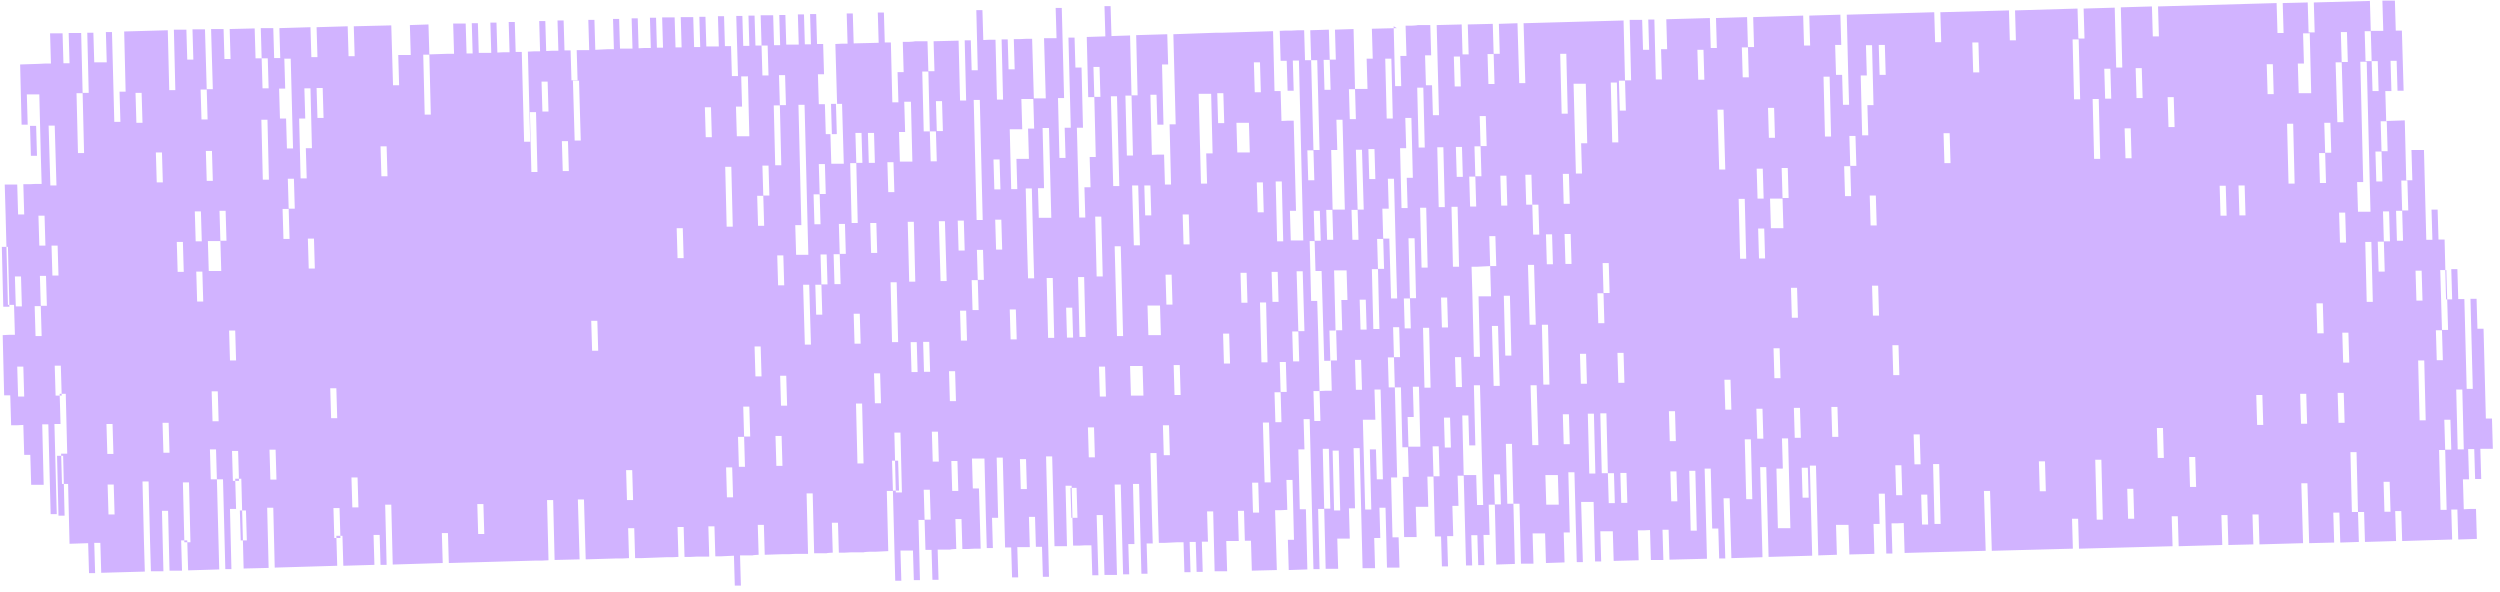 <svg width="321" height="76" viewBox="0 0 321 76" fill="none" xmlns="http://www.w3.org/2000/svg">
<path d="M179.357 3.611L176.148 3.689L176.26 7.533H175.476L175.588 11.416H173.984C173.984 11.456 174.096 15.3 174.096 15.3H173.312L173.2 11.456H173.984L173.797 3.728L171.409 3.807L171.521 7.651H170.737L170.849 11.534H170.065L169.953 7.69H170.737L170.625 3.807L168.237 3.885L168.349 7.729H169.132L169.431 19.261H168.647L168.759 23.144H167.976L167.864 19.3H168.647L168.349 7.729H167.565L167.453 3.885H166.67L165.886 3.925H165.102L164.319 3.964L164.431 7.808H165.214L165.326 11.652H166.11L165.998 7.769H166.782L167.341 30.872H165.737C165.737 30.911 165.625 27.067 165.625 27.067H166.408L166.11 15.496H165.326L164.542 15.535L164.431 11.691H163.647L163.46 4.003L157.042 4.199H156.258L150.66 4.395L150.959 15.966H150.175L150.362 23.694H149.578L149.466 19.849H148.683L147.899 19.889L147.712 12.162H148.496L148.608 16.006H149.392L149.205 8.278H149.989L149.877 4.395L145.884 4.513L146.07 12.24H145.287L145.473 19.967H144.69L144.503 12.279H145.287L145.1 4.552L142.712 4.631L142.6 0.787H141.816L141.928 4.67L139.54 4.748L139.726 12.475H140.51L140.398 8.592H141.182L141.294 12.436H140.51L140.697 20.163H139.913L140.025 24.047H139.241L139.353 27.93H138.57L138.271 16.398H139.055L138.868 8.671H138.084L137.973 4.827H137.189L137.487 16.398H136.704L136.816 20.281H136.032L135.845 12.593H136.629L136.331 1.022H135.547L135.659 4.905H134.054C134.054 4.944 134.166 8.788 134.166 8.788L134.278 12.632H132.673C132.673 12.671 132.785 16.515 132.785 16.515H132.002L132.114 20.399H130.509C130.509 20.438 130.621 24.282 130.621 24.282H129.837L129.651 16.594H131.255C131.255 16.555 131.143 12.711 131.143 12.711H132.748C132.748 12.671 132.636 8.828 132.636 8.828L132.524 4.984H131.741L130.957 5.023H130.173L130.285 8.906H129.502L129.39 5.062H128.606L128.792 12.789H128.009L127.822 5.101H127.039L126.255 5.14L126.143 1.297H125.359L125.546 9.024H124.762L124.65 5.18H123.867L124.053 12.907H123.27L123.083 5.219L119.874 5.297L119.986 9.141H119.202L119.389 16.869H120.172L120.284 20.712H119.5L119.389 16.869H118.605L118.418 9.181H119.202L119.09 5.297H117.485C117.485 5.337 116.702 5.376 116.702 5.376H115.918L116.03 9.259H115.246L115.358 13.142H114.575L114.388 5.454H113.604L113.492 1.61H112.709L112.821 5.494L109.611 5.572L109.499 1.728H108.716L108.828 5.611H108.044L107.26 5.65L107.372 9.494L107.484 13.338H106.701L106.813 17.221H106.029L105.917 13.377H105.133L105.021 9.534H105.805L105.693 5.65H104.909L104.797 1.806H104.014L104.126 5.69H103.342L103.23 1.846H102.446L102.558 5.729H100.954C100.954 5.768 100.842 1.924 100.842 1.924H100.058L100.17 5.807H99.386L99.275 1.963H97.67C97.67 2.003 97.782 5.847 97.782 5.847H98.566L98.677 9.69H97.894L97.782 5.847H96.998L96.886 2.003H96.103L96.215 5.886H95.431L95.319 2.042H94.535L94.647 5.925L94.759 9.769H93.975L93.864 5.925H93.08L92.968 2.081H92.184L92.296 5.964H90.692C90.692 6.003 90.58 2.159 90.58 2.159H89.796L89.908 6.043H89.124L89.012 2.199H87.408C87.408 2.238 87.519 6.082 87.519 6.082H86.736L86.624 2.238H85.019C85.019 2.277 85.131 6.121 85.131 6.121H84.348L84.236 2.277H83.452L83.564 6.16H82.78L81.997 6.2L81.885 2.356H81.101L81.213 6.239H79.608C79.608 6.278 79.496 2.434 79.496 2.434H78.713L78.825 6.317H78.041L76.436 6.396L76.324 2.552H75.541L75.653 6.435H74.048C74.048 6.474 74.16 10.318 74.16 10.318H73.376L73.264 6.474H72.481L72.369 2.63H71.585L71.697 6.513H70.913L70.13 6.553L70.018 2.709H69.234L69.346 6.592H68.562L67.779 6.631L68.077 18.202H67.294L66.995 6.67H66.211L66.099 2.826H65.316L65.428 6.709H64.644L63.86 6.749L63.748 2.905H62.965L63.077 6.788H61.472C61.472 6.827 61.36 2.983 61.36 2.983H60.577L60.688 6.866H59.905L59.793 3.022H58.188C58.188 3.062 58.3 6.906 58.3 6.906H57.516L55.128 6.984L55.315 14.711H54.531L54.344 7.023H55.128L55.016 3.14L52.628 3.219L52.74 7.062H51.135C51.135 7.102 51.247 10.946 51.247 10.946H50.464L50.352 7.102L50.24 3.258L45.426 3.375L45.538 7.219H44.754L44.642 3.375L40.649 3.493L40.761 7.337H39.977L39.865 3.493L35.872 3.611L35.984 7.455H35.201L35.089 3.611H33.484C33.484 3.65 33.596 7.494 33.596 7.494H34.38L34.492 11.338H33.708L33.596 7.494H32.812L32.7 3.65L29.491 3.728L29.603 7.572H28.819L28.707 3.728H27.103C27.103 3.768 27.215 7.612 27.215 7.612L27.327 11.456H26.543L26.655 15.339H25.871L25.759 11.495H26.543L26.431 7.612L26.319 3.768H24.715C24.715 3.807 24.826 7.651 24.826 7.651H24.043L23.931 3.807H22.326C22.326 3.846 22.513 11.573 22.513 11.573H21.729L21.543 3.885L15.945 4.042L16.131 11.769H15.348L15.46 15.652H14.676L14.378 4.121H13.594L13.706 8.004H12.101C12.101 8.043 11.989 4.199 11.989 4.199H11.206L11.392 11.926H10.609L10.795 19.653H10.011L9.825 11.966H10.609L10.422 4.238H8.817C8.817 4.278 8.929 8.122 8.929 8.122H8.146L8.034 4.278H6.429C6.429 4.317 6.541 8.161 6.541 8.161H5.757L4.974 8.2L2.585 8.278L2.772 16.006H3.556L3.444 12.122H5.048C5.048 12.083 5.235 19.771 5.235 19.771L5.347 23.615H4.563L3.78 23.654H2.996L3.108 27.538H2.324L2.212 23.694H0.608C0.608 23.733 0.72 27.577 0.72 27.577L1.018 39.148H1.802L1.914 42.992H1.13L0.346 43.031L0.533 50.758H1.317L1.429 54.602H2.212L2.996 54.563L3.108 58.407H3.891L4.003 62.251H5.608C5.608 62.212 5.421 54.484 5.421 54.484H6.205L6.504 66.016H7.287L6.989 54.445H7.772L7.661 50.562H8.444L8.631 58.25H7.847L7.959 62.133H8.743L8.929 69.821L11.318 69.743L11.43 73.587H12.213L12.101 69.703H12.885L12.997 73.547L18.595 73.391L18.483 69.546L18.296 61.819H19.08L19.266 69.507L19.378 73.351H20.983C20.983 73.312 20.796 65.585 20.796 65.585H21.58L21.767 73.273H23.371C23.371 73.234 23.259 69.39 23.259 69.39H24.043L24.155 73.234L28.148 73.116L27.849 61.545H27.066L26.954 57.701H27.737L27.849 61.545H28.633L28.931 73.077H29.715L29.529 65.35H30.312L30.2 61.466H30.984L31.282 72.998L34.492 72.92L34.305 65.193H35.089L35.275 72.881L43.298 72.645L43.187 68.801H43.97L44.082 72.645L48.075 72.528L47.963 68.684H48.747L48.859 72.528H49.642L49.456 64.8H50.24L50.426 72.488L56.845 72.292L56.733 68.448H57.516L57.628 72.292L68.861 71.978H69.645L70.428 71.939L70.242 64.212H71.025L71.212 71.9L74.421 71.822L74.309 67.978L74.197 64.134H74.981L75.093 67.978L75.205 71.822L79.198 71.704H79.981L80.765 71.665L80.653 67.821H81.437L81.549 71.665H82.332L85.542 71.547H86.325L87.109 71.508L86.997 67.664H87.781L87.893 71.508H88.676L89.46 71.469H91.065C91.065 71.429 90.953 67.585 90.953 67.585H91.736L91.848 71.429H92.632L94.237 71.351L94.349 75.195H95.132L95.02 71.312H96.625C96.625 71.272 97.409 71.233 97.409 71.233L97.297 67.389H98.08L98.192 71.233L100.581 71.155H101.364L102.148 71.115H103.753C103.753 71.076 103.566 63.349 103.566 63.349H104.35L104.536 71.037H106.141C106.141 70.998 106.925 70.959 106.925 70.959L106.813 67.115H107.596L107.708 70.959H108.492L109.276 70.919H110.88C110.88 70.88 111.664 70.841 111.664 70.841H112.448L114.052 70.763L113.866 63.035H114.649L114.537 59.152H115.321L115.433 62.996H114.649L114.948 74.567H115.731L115.619 70.684H117.224C117.224 70.645 117.336 74.489 117.336 74.489H118.12L117.933 66.762H118.717L118.605 62.878H119.389L119.5 66.722H118.717L118.829 70.606H119.612L119.724 74.45H120.508L120.396 70.566H122.001C122.001 70.527 122.784 70.488 122.784 70.488L122.672 66.644H123.456L123.568 70.488H124.352L125.135 70.449H125.919L125.807 66.566L125.695 62.721H124.911L124.8 58.877H126.404C126.404 58.838 126.591 66.526 126.591 66.526L126.703 70.37H127.486L127.374 66.487H128.158L127.972 58.76H128.755L129.054 70.292H129.837L129.949 74.136H130.733L130.621 70.252H132.226C132.226 70.213 132.114 66.369 132.114 66.369H132.897L133.009 70.213H133.793L133.905 74.057H134.689L134.315 58.603H135.099L135.398 70.135H137.002C137.002 70.096 136.816 62.368 136.816 62.368H137.599L137.786 70.056H138.57L139.353 70.017H140.137L140.249 73.861H141.033L140.921 69.978L140.809 66.134H141.592L141.704 69.978L141.816 73.822H143.421C143.421 73.783 143.122 62.212 143.122 62.212H143.906L144.205 73.743H144.988L144.876 69.86H145.66L145.473 62.133H146.257L146.556 73.665H147.339L147.227 69.782H148.011L147.899 65.899L147.712 58.172H148.496L148.683 65.859L148.795 69.703H149.578L151.183 69.625H151.967L152.078 73.469H152.862L152.75 69.586H153.534L153.646 73.43H154.429L154.318 69.546H155.101L154.989 65.663H155.773L155.959 73.351H157.564C157.564 73.312 157.452 69.468 157.452 69.468H159.057C159.057 69.429 158.945 65.585 158.945 65.585H159.729L159.84 69.429H160.624L160.736 73.273L163.945 73.194L163.833 69.35L163.721 65.506H164.505L165.289 65.467L165.177 61.623H165.961L166.147 69.311H165.363L165.475 73.194L167.864 73.116L167.677 65.389H166.893L166.707 57.701H167.491L167.379 53.818H168.162L168.647 73.077H169.431L169.244 65.35H170.028L169.842 57.622H170.625L170.812 65.31H170.028L170.215 73.037H171.819C171.819 72.998 171.707 69.154 171.707 69.154H173.312C173.312 69.115 173.2 65.271 173.2 65.271H173.984L173.797 57.544H174.581L174.954 72.959H176.559C176.559 72.92 176.447 69.076 176.447 69.076H177.23L177.118 65.193H177.902L178.089 72.881H179.693C179.693 72.841 179.581 68.997 179.581 68.997H178.798L178.611 61.309H179.395L179.096 49.738H178.313L178.201 45.894H178.984L178.872 42.011H179.656L179.768 45.855H178.984L179.096 49.738H179.88L180.066 57.426H180.85L180.738 53.543H181.522L181.41 49.66H182.194L182.38 57.348H180.775C180.775 57.387 180.887 61.231 180.887 61.231H180.104L180.29 68.958H181.895C181.895 68.919 181.783 65.075 181.783 65.075H183.388C183.388 65.036 183.276 61.192 183.276 61.192H184.059L183.947 57.309H184.731L184.843 61.153H184.059L184.246 68.88H185.03L185.142 72.724H185.925L185.813 68.841H186.597L186.485 64.957H187.269L187.157 61.074H187.94L187.754 53.347H188.537L188.649 57.191H189.433L189.247 49.464H190.03L190.329 60.996L190.441 64.84H189.657L189.545 60.996H187.94C187.94 61.035 188.239 72.606 188.239 72.606H189.023L188.911 68.723H189.694L189.806 72.567H190.59L190.478 68.684H191.262L191.15 64.8H191.933L191.821 60.917H192.605L192.717 64.761H191.933L192.12 72.488L194.508 72.41L194.322 64.683H193.538L193.351 56.995H194.135L194.322 64.683H195.105L195.292 72.371H196.897C196.897 72.331 196.785 68.487 196.785 68.487H198.389C198.389 68.448 198.501 72.292 198.501 72.292L200.889 72.214L200.778 68.37H201.561L201.375 60.643H202.158L202.457 72.174H203.241L203.129 68.291L203.017 64.447H204.621C204.621 64.408 204.808 72.096 204.808 72.096H205.591L205.48 68.213H207.084C207.084 68.174 207.196 72.018 207.196 72.018L210.405 71.939L210.293 68.095H211.077L211.861 68.056L211.973 71.9H213.577C213.577 71.861 213.465 68.017 213.465 68.017H214.249L214.361 71.861L219.175 71.743L218.876 60.172H219.66L219.847 67.86H220.63L220.742 71.704H221.526L221.414 67.821L221.302 63.977H222.086L222.198 67.821L222.31 71.665L226.303 71.547L226.004 59.976H226.788L227.086 71.508L232.684 71.351L232.385 59.78H233.169L233.468 71.312L235.856 71.233L235.744 67.389H237.349C237.349 67.35 237.46 71.194 237.46 71.194L240.67 71.115L240.558 67.272H241.341L241.23 63.388H242.013L242.2 71.076H242.983L242.871 67.193H243.655L244.439 67.154L244.551 70.998L254.962 70.723L254.85 66.879L254.738 63.035H255.522L255.634 66.879L255.746 70.723L266.157 70.449L266.046 66.605H266.829L266.941 70.449L278.957 70.135L278.845 66.291H279.629L279.741 70.135L285.339 69.978L285.227 66.134H286.01L286.122 69.978L289.332 69.9L289.22 66.056H290.003L290.115 69.9L295.713 69.743L295.601 65.899L295.489 62.055H296.273L296.384 65.899L296.496 69.743L299.706 69.664L299.594 65.82H300.377L300.489 69.664L302.878 69.586L302.766 65.742H301.982L301.796 58.054H302.579L302.766 65.742H303.549L303.661 69.586L307.654 69.468L307.542 65.624H308.326L308.438 69.468L314.857 69.272L314.745 65.428H315.528L315.64 69.272L318.029 69.194L317.917 65.35H317.133L316.349 65.389L316.237 61.545H317.021L316.909 57.662H317.693L317.805 61.506H318.588L318.476 57.622H320.081C320.081 57.583 319.969 53.739 319.969 53.739H319.185L318.887 42.207H318.103L317.991 38.363H317.208L317.506 49.934H316.722L316.424 38.403H315.64L315.528 34.559H314.745L314.857 38.442H314.073L313.886 30.754H313.103L312.991 26.91H312.207L312.319 30.793H311.535L311.237 19.261H309.632C309.632 19.3 309.744 23.144 309.744 23.144H308.96L308.774 15.456L306.386 15.535L306.274 11.691H307.057L306.945 7.808H307.729L307.841 11.652H308.625L308.513 7.769L308.401 3.925H307.617L307.505 0.081H305.9C305.9 0.12 306.012 3.964 306.012 3.964H304.408C304.408 4.003 304.52 7.847 304.52 7.847H305.303L305.415 11.691H304.632L304.52 7.847H303.736L303.624 4.003H304.408L304.296 0.12L297.094 0.316L297.205 4.16H296.422L296.31 0.316L293.101 0.394L293.213 4.238H292.429L292.317 0.394L277.091 0.826L277.203 4.67H276.42L276.308 0.826L272.315 0.943L272.501 8.671H271.718L271.531 0.983L267.538 1.1L267.65 4.944H266.867L266.755 1.1L258.731 1.336L258.843 5.18H258.06L257.948 1.336L249.141 1.571L249.253 5.415H248.469L248.357 1.571L237.125 1.885L237.311 9.612L237.423 13.456H236.639L236.528 9.612H235.744L235.632 5.768H236.416L236.304 1.885L232.311 2.003L232.423 5.847H231.639L231.527 2.003L225.108 2.199L225.22 6.043H224.437L224.549 9.926H223.765L223.653 6.082H224.437L224.325 2.199L220.332 2.316L220.444 6.16H219.66L219.548 2.316L213.951 2.473L214.063 6.317H213.279L213.391 10.2H212.607L212.421 2.512H211.637L211.749 6.396H210.965L210.853 2.552H209.249C209.249 2.591 209.435 10.318 209.435 10.318H208.652L208.763 14.201H207.98L207.868 10.357H208.652L208.465 2.63L195.628 2.983L195.74 6.827L195.852 10.671H195.068L194.956 6.827L194.844 2.983L192.456 3.062L192.568 6.906H191.784L191.896 10.789H191.112L191 6.945H191.784L191.672 3.062L188.463 3.14L188.575 6.984H187.791L187.679 3.14L184.47 3.219L184.768 14.79H183.985L183.873 10.946H183.089L182.977 7.102H183.761L183.649 3.219H182.044C182.044 3.258 181.261 3.297 181.261 3.297H180.477L180.589 7.18H179.805L179.917 11.063H179.134L178.947 3.375L179.357 3.611ZM171.11 26.988L170.924 19.261H171.707L171.595 15.378H172.379L172.678 26.91H171.073C171.073 26.949 171.185 30.793 171.185 30.793H170.401L170.289 26.949H171.073L171.11 26.988ZM174.32 26.91L174.208 23.066L174.096 19.222H174.879L174.991 23.066L175.103 26.91H174.32L174.432 30.793H173.648L173.536 26.949H174.32V26.91ZM168.797 30.911L168.685 27.067H169.468L169.58 30.911H168.797L168.909 34.794H169.692L169.804 38.638L169.916 42.482L170.028 46.326H170.812L170.7 42.443H171.483L171.297 34.715H172.902C172.902 34.676 173.014 38.52 173.014 38.52H172.23L172.342 42.403H171.558L171.67 46.287H170.886L170.998 50.17H170.215L169.431 50.209L169.543 54.053H168.759L168.647 50.209H169.431L169.244 42.482L169.132 38.638H168.349L168.162 30.95H168.946L168.797 30.911ZM167.379 38.677L167.491 42.521H166.707L166.819 46.404H166.035L165.923 42.56H166.707L166.595 38.677L166.483 34.833H167.267L167.379 38.677ZM174.693 42.325L174.581 38.481H175.364L175.476 42.325H174.693ZM174.096 50.052L173.984 46.208H174.767L174.879 50.052H174.096ZM180.44 15.143H181.223L181.41 22.831H180.626L180.738 26.714H179.955L179.768 19.026H180.552L180.44 15.143ZM178.648 7.494L178.835 15.221H178.051L177.865 7.533H178.648V7.494ZM180.85 30.597H181.634L181.82 38.285H181.037L181.149 42.168H180.365L180.253 38.324H181.037L180.85 30.597ZM182.156 18.987L181.97 11.259H182.753L182.94 18.947H182.156V18.987ZM175.812 22.988L175.7 19.143H176.484L176.596 22.988H175.812ZM178.313 26.792L178.201 22.948H178.984L179.283 34.48L179.395 38.324H178.611L178.499 34.48L178.387 30.636H177.604L177.715 34.519H176.932L177.118 42.246H176.335L176.148 34.559H176.932L176.82 30.675H177.604L177.492 26.792H178.275H178.313ZM176.596 53.857L176.484 50.013H177.268L177.566 61.545H176.783L176.671 57.701H175.887L176.074 65.428H175.29L174.991 53.896H176.596V53.857ZM182.903 49.817L182.716 42.09H183.5L183.686 49.778H182.903V49.817ZM182.529 34.402L182.343 26.674H183.126L183.313 34.362H182.529V34.402ZM156.295 11.966H157.079L157.191 15.809H156.407L156.295 11.966ZM155.661 19.693H154.877L154.989 23.576H154.206L153.907 12.044H155.512C155.512 12.005 155.698 19.693 155.698 19.693H155.661ZM151.967 31.381L151.855 27.538H152.638L152.75 31.381H151.967ZM150.81 50.719L150.698 46.875H151.481L151.593 50.719H150.81ZM150.437 35.265L150.548 39.109H149.765L149.653 35.265H150.437ZM157.154 46.679L157.042 42.835H157.825L157.937 46.679H157.154ZM163.983 31.028L163.796 23.301H164.58L164.766 30.989H163.983V31.028ZM161.109 11.848L160.997 8.004H161.781L161.893 11.848H161.109ZM161.482 27.263L161.37 23.419H162.154L162.266 27.263H161.482ZM160.475 19.575H158.87C158.87 19.614 158.758 15.77 158.758 15.77H160.363C160.363 15.731 160.475 19.575 160.475 19.575ZM161.781 38.834H162.565L162.751 46.522H161.968L161.781 38.834ZM159.281 35.029H160.064L160.176 38.873H159.393L159.281 35.029ZM162.154 54.249H162.938L163.05 58.093L163.162 61.937H162.378L162.266 58.093L162.154 54.249ZM163.274 34.912H164.057L164.169 38.756H163.386L163.274 34.912ZM163.647 50.366H164.431L164.319 46.483H165.102L165.214 50.327H164.431L164.542 54.21H163.759L163.647 50.366ZM161.557 61.976L161.669 65.82H160.885L160.773 61.976H161.557ZM171.894 57.819L172.081 65.546H171.297L171.11 57.858H171.894V57.819ZM203.614 10.671L203.8 18.398H203.017L203.129 22.281H202.345L202.046 10.749H203.651L203.614 10.671ZM201.113 6.866L201.3 14.594H200.516L200.33 6.906H201.113V6.866ZM200.778 26.165L200.666 22.321H201.449L201.561 26.165H200.778ZM200.889 30.048H201.673L201.785 33.892H201.001L200.889 30.048ZM202.979 49.268L202.867 45.424H203.651L203.763 49.268H202.979ZM200.666 53.19H201.449L201.561 57.034H200.778L200.666 53.19ZM205.89 37.618L205.778 33.774H206.562L206.674 37.618H205.89L206.002 41.501H205.218L205.106 37.657H205.89V37.618ZM203.875 53.112H204.659L204.845 60.8H204.061L203.875 53.112ZM205.48 53.072H206.263L206.45 60.76H207.233L207.345 64.604H206.562L206.45 60.76H205.666L205.48 53.072ZM199.285 30.087L199.397 33.931H198.613L198.501 30.087H199.285ZM206.823 10.593H207.607L207.793 18.281H207.01L206.823 10.593ZM207.793 49.15L207.681 45.306H208.465L208.577 49.15H207.793ZM214.286 52.798H215.07L215.182 56.642H214.398L214.286 52.798ZM186.672 7.259H187.455L187.567 11.102H186.784L186.672 7.259ZM188.761 26.518L188.649 22.674H189.433L189.321 18.791H190.105L189.993 14.907H190.777L190.888 18.751H190.105L190.217 22.634H189.433L189.545 26.518H188.761ZM187.045 22.713L186.933 18.869H187.717L187.828 22.713H187.045ZM184.731 26.635L184.545 18.908H185.328L185.515 26.596H184.731V26.635ZM186.933 49.699L186.821 45.855H187.605L187.717 49.699H186.933ZM185.403 53.621H186.187L186.298 57.465H185.515L185.403 53.621ZM185.142 42.05L185.03 38.206H185.813L185.925 42.05H185.142ZM189.06 38.089L188.948 34.245H189.732L191.336 34.166L191.224 30.322H192.008L192.12 34.166H191.336L191.448 38.05H189.844C189.844 38.089 190.03 45.816 190.03 45.816H189.247L189.06 38.128V38.089ZM186.56 34.284L186.373 26.557H187.157L187.343 34.245H186.56V34.284ZM196.859 30.126L196.747 26.282H195.964L195.852 22.438H196.635L196.747 26.282H197.531L197.643 30.126H196.859ZM192.754 26.4L192.642 22.556H193.426L193.538 26.4H192.754ZM191.56 41.854H192.344L192.456 45.698L192.568 49.542H191.784L191.672 45.698L191.56 41.854ZM193.874 37.932L194.06 45.659H193.277L193.09 37.971H193.874V37.932ZM197.979 41.697H198.762L198.949 49.385H198.165L197.979 41.697ZM196.188 34.009H196.971L197.083 37.853L197.195 41.697H196.411L196.299 37.853L196.188 34.009ZM196.635 53.308L196.523 49.464H197.307L197.419 53.308L197.531 57.152H196.747L196.635 53.308ZM198.539 64.84L198.427 60.996H200.031C200.031 60.956 200.143 64.8 200.143 64.8H198.539V64.84ZM214.585 64.369L214.473 60.525H215.257L215.369 64.369H214.585ZM208.166 64.565L208.054 60.721H208.838L208.95 64.565H208.166ZM107.447 17.182L107.335 13.338H108.119L108.231 17.182L108.343 21.026H106.738C106.738 21.066 106.626 17.221 106.626 17.221H107.41L107.447 17.182ZM105.917 21.066L106.029 24.909H105.245L105.357 28.793H104.574L104.462 24.949H105.245L105.133 21.066H105.917ZM109.35 28.675L109.164 20.948H109.947L109.835 17.065H110.619L110.731 20.909H109.947L110.134 28.636H109.35V28.675ZM107.82 32.597L107.708 28.753H108.492L108.604 32.597H107.82L107.932 36.481H107.148L107.036 32.637H107.82V32.597ZM102.223 32.754L102.111 28.91H102.894L102.521 13.456H103.305L103.79 32.715H102.185L102.223 32.754ZM104.797 40.403L104.686 36.559H105.469L105.357 32.676H106.141L106.253 36.52H105.469L105.581 40.403H104.797ZM103.902 36.559L104.014 40.403L104.126 44.247H103.342L103.23 40.403L103.118 36.559H103.902ZM109.723 44.129L109.611 40.285H110.395L110.507 44.129H109.723ZM116.179 13.064H116.963L117.149 20.752H115.545C115.545 20.791 115.433 16.947 115.433 16.947H116.217L116.105 13.064H116.179ZM113.94 20.83H114.724L114.836 24.674H114.052L113.94 20.83ZM116.552 28.479H117.336L117.523 36.167H116.739L116.552 28.479ZM111.44 17.065H112.224L112.336 20.909H111.552L111.44 17.065ZM111.85 32.48L111.738 28.636H112.522L112.634 32.48H111.85ZM112.336 51.778L112.224 47.934H113.007L113.119 51.778H112.336ZM116.926 43.933H117.709L117.821 47.777H117.038L116.926 43.933ZM114.537 43.972L114.351 36.245H115.134L115.321 43.933H114.537V43.972ZM114.836 55.544H115.619L115.806 63.231H115.022L114.836 55.544ZM109.91 51.817H110.694L110.88 59.505H110.097L109.91 51.817ZM93.304 29.146L93.117 21.419H93.901L94.087 29.106H93.304V29.146ZM90.505 13.77H91.289L91.401 17.614H90.617L90.505 13.77ZM87.669 29.302L87.781 33.147H86.997L86.885 29.302H87.669ZM100.133 13.495L100.021 9.651H100.805L100.916 13.495H100.133L100.319 21.222H99.536L99.349 13.534H100.133V13.495ZM98.006 25.145L98.118 28.989H97.334L97.222 25.145H98.006L97.894 21.262H98.677L98.789 25.106H98.006V25.145ZM99.797 32.794H100.581L100.693 36.638H99.909L99.797 32.794ZM96.028 9.769L96.215 17.496H94.61C94.61 17.535 94.498 13.691 94.498 13.691H95.281L95.17 9.808H95.953L96.028 9.769ZM96.886 44.482H97.67L97.782 48.326H96.998L96.886 44.482ZM94.759 56.093H95.543L95.431 52.209H96.215L96.326 56.053H95.543L95.655 59.937H94.871L94.759 56.093ZM100.282 52.092L100.17 48.248H100.954L101.066 52.092H100.282ZM99.573 55.975H100.357L100.469 59.819H99.685L99.573 55.975ZM93.341 63.859L93.229 60.015H94.013L94.125 63.859H93.341ZM140.622 27.812H141.406L141.592 35.5H140.809L140.622 27.812ZM133.905 16.437H134.689L134.987 27.969H133.383C133.383 28.008 133.271 24.164 133.271 24.164H134.054L133.868 16.437H133.905ZM137.002 43.345L136.89 39.501H137.674L137.786 43.345H137.002ZM134.577 43.423L134.39 35.696H135.174L135.36 43.384H134.577V43.423ZM138.607 43.306L138.42 35.578H139.204L139.391 43.266H138.607V43.306ZM139.689 54.877H140.473L140.585 58.721H139.801L139.689 54.877ZM141.891 47.071L142.003 50.915H141.219L141.107 47.071H141.891ZM146.145 23.811L146.257 27.655L146.369 31.499H145.585L145.473 27.655L145.361 23.811H146.145ZM146.929 23.811H147.712L147.824 27.655H147.041L146.929 23.811ZM142.637 12.358H143.421L143.719 23.89H142.936L142.637 12.358ZM143.122 31.617H143.906L144.205 43.149H143.421L143.122 31.617ZM145.212 50.837L145.1 46.993H146.705C146.705 46.953 146.817 50.797 146.817 50.797H145.212V50.837ZM148.944 39.187L149.056 43.031H147.451C147.451 43.07 147.339 39.226 147.339 39.226H148.944V39.187ZM149.317 54.602H150.101L150.213 58.446H149.429L149.317 54.602ZM122.971 28.322H123.755L123.867 32.166H123.083L122.971 28.322ZM125.397 28.244L125.023 12.828H125.807L126.18 28.244H125.397ZM120.284 16.829L120.172 12.985H120.956L121.068 16.829H120.284ZM120.657 32.244L120.545 28.4H121.329L121.441 32.244L121.553 36.088H120.769L120.657 32.244ZM121.963 51.503L121.851 47.659H122.635L122.747 51.503H121.963ZM119.65 55.426H120.433L120.545 59.27H119.762L119.65 55.426ZM118.642 47.738L118.53 43.894H119.314L119.426 47.738H118.642ZM124.762 35.971H125.546L125.434 32.087H126.218L126.33 35.931H125.546L125.658 39.815H124.874L124.762 35.971ZM123.27 39.893H124.053L124.165 43.737H123.381L123.27 39.893ZM131.89 31.931L131.703 24.203H132.487L132.673 31.891L132.785 35.735H132.002L131.89 31.891V31.931ZM127.897 32.048L127.785 28.204H128.569L128.681 32.048H127.897ZM127.673 24.321L127.561 20.477H128.345L128.457 24.321H127.673ZM129.763 43.58L129.651 39.736H130.434L130.546 43.58H129.763ZM131.069 62.8L130.957 58.956H131.741L131.853 62.8H131.069ZM122.934 59.191L123.046 63.035H122.262L122.15 59.191H122.934ZM137.562 66.487L137.45 62.643H138.234L138.346 66.487H137.562ZM36.544 7.533H37.328L37.626 19.065H36.843L36.731 15.221H35.947L35.835 11.377H36.619L36.507 7.494L36.544 7.533ZM40.761 15.143L40.649 11.299H41.433L41.545 15.143H40.761ZM39.865 11.299L40.052 19.026H39.268L39.38 22.909H38.597L38.41 15.221H39.194L39.082 11.338H39.865V11.299ZM37.85 26.792H37.067L37.178 30.675H36.395L36.283 26.831H37.067L36.955 22.948H37.738L37.85 26.792ZM39.641 34.48L39.529 30.636H40.313L40.425 34.48H39.641ZM42.515 53.7L42.403 49.856H43.187L43.298 53.7H42.515ZM48.971 22.634L48.859 18.791H49.642L49.754 22.634H48.971ZM26.431 19.379H27.215L27.327 23.223H26.543L26.431 19.379ZM25.013 27.145H25.797L25.909 30.989H25.125L25.013 27.145ZM25.2 34.872H25.983L26.095 38.716H25.312L25.2 34.872ZM26.692 30.95H28.297C28.297 30.911 28.185 27.067 28.185 27.067H28.969L29.081 30.911H28.297L28.409 34.794H26.804C26.804 34.833 26.692 30.989 26.692 30.989V30.95ZM20.012 19.575H20.796L20.908 23.419H20.125L20.012 19.575ZM22.699 31.068H23.483L23.595 34.912H22.811L22.699 31.068ZM20.871 54.288H21.654L21.767 58.132H20.983L20.871 54.288ZM27.289 54.092L27.177 50.248H27.961L28.073 54.092H27.289ZM34.342 15.339L34.529 23.066H33.745L33.559 15.378H34.342V15.339ZM30.2 42.443L30.312 46.287H29.529L29.416 42.443H30.2ZM29.79 57.897H30.573L30.685 61.741H29.902L29.79 57.897ZM34.604 57.74H35.387L35.499 61.584H34.716L34.604 57.74ZM31.581 65.546L31.693 69.39H30.909L30.797 65.546H31.581ZM24.267 61.898L24.453 69.625H23.67L23.483 61.937H24.267V61.898ZM45.911 61.309L46.023 65.153H45.239L45.127 61.309H45.911ZM43.597 65.232L43.709 69.076H42.925L42.813 65.232H43.597ZM74.459 14.201L74.57 18.045H73.787L73.675 14.201L73.563 10.357H74.347L74.459 14.201ZM72.928 18.124L73.04 21.968H72.257L72.145 18.124H72.928ZM68.824 14.358L69.01 22.085H68.227L68.04 14.397H68.824V14.358ZM69.533 10.475H70.316L70.428 14.319H69.645L69.533 10.475ZM76.026 45.031L75.914 41.188H76.698L76.809 45.031H76.026ZM62.069 64.722L62.181 68.566H61.397L61.285 64.722H62.069ZM80.504 64.212L80.392 60.368H81.176L81.288 64.212H80.504ZM6.354 19.967L6.242 16.123H7.026L7.138 19.967L7.25 23.811H6.466L6.354 19.967ZM3.854 16.163H4.638L4.75 20.006H3.966L3.854 16.163ZM4.936 27.694H5.72L5.832 31.538H5.048L4.936 27.694ZM5.123 35.422H5.907L6.019 39.266H5.235L5.347 43.149H4.563L4.451 39.305H5.235L5.123 35.422ZM6.728 35.382L6.616 31.538H7.399L7.511 35.382H6.728ZM7.026 46.953H7.81L7.922 50.797H7.138L7.026 46.953ZM7.325 58.525H8.108L8.295 66.213H7.511L7.325 58.525ZM17.512 15.77L17.4 11.926H18.184L18.296 15.77H17.512ZM14.452 54.445L14.564 58.289H13.781L13.669 54.445H14.452ZM0.234 31.695H1.018L1.205 39.383H0.421L0.234 31.695ZM1.914 35.5H2.697L2.809 39.344H2.026L1.914 35.5ZM2.324 50.915L2.212 47.071H2.996L3.108 50.915H2.324ZM13.93 66.056L13.818 62.212H14.601L14.713 66.056H13.93ZM303.102 7.925H303.885L304.37 27.184H302.766C302.766 27.224 302.654 23.38 302.654 23.38H303.437L303.064 7.925H303.102ZM300.676 8.004L300.788 11.848L300.9 15.692H300.116L300.004 11.848L299.892 8.004H300.676L300.564 4.121H301.348L301.46 7.965H300.676V8.004ZM296.571 4.238L296.758 11.966H295.153C295.153 12.005 295.041 8.161 295.041 8.161H295.825L295.713 4.278H296.496L296.571 4.238ZM297.877 23.497L297.765 19.653H298.549L298.437 15.77H299.221L299.333 19.614H298.549L298.661 23.497H297.877ZM300.863 46.561L300.751 42.717H301.534L301.646 46.561H300.863ZM300.154 50.444H300.937L301.049 54.288H300.266L300.154 50.444ZM297.429 38.952H298.25L298.362 42.796H297.541L297.429 38.952ZM304.482 31.028L304.669 38.756H303.885L303.699 31.068H304.482V31.028ZM300.452 31.146L300.34 27.302H301.124L301.236 31.146H300.452ZM309.11 23.184L309.222 27.027H308.438L308.55 30.911H307.766L307.654 27.067H308.438L308.326 23.184H309.11ZM305.788 19.418L305.677 15.574H306.46L306.572 19.418H305.788L305.9 23.301H305.117L305.005 19.457H305.788V19.418ZM305.975 27.145H306.759L306.871 30.989H306.087L306.199 34.872H305.415L305.303 31.028H306.087L305.975 27.145ZM312.879 46.247L312.767 42.403H313.55L313.439 38.52L313.327 34.676H314.11L314.222 38.52L314.334 42.364H313.55L313.662 46.247H312.879ZM310.49 46.287H311.274L311.461 53.974H310.677L310.49 46.287ZM310.267 38.599L310.155 34.755H310.938L311.05 38.599H310.267ZM287.54 27.655L287.428 23.811H288.212L288.324 27.655H287.54ZM285.115 27.694L285.003 23.85H285.786L285.898 27.694H285.115ZM293.847 23.615L293.66 15.888H294.444L294.631 23.576H293.847V23.615ZM291.048 8.239H291.832L291.944 12.083H291.16L291.048 8.239ZM289.705 50.719H290.488L290.6 54.563H289.817L289.705 50.719ZM295.34 50.562H296.123L296.235 54.406H295.452L295.34 50.562ZM281.084 58.681H281.868L281.98 62.525H281.196L281.084 58.681ZM313.364 65.506L313.177 57.779H313.961L313.849 53.896H314.633L314.745 57.74H313.961L314.148 65.467H313.364V65.506ZM306.05 61.859H306.833L306.945 65.703H306.162L306.05 61.859ZM315.379 50.013H316.163L316.349 57.701H315.566L315.379 50.013ZM236.901 25.184L236.789 21.34H237.572L237.46 17.457H238.244L238.356 21.301H237.572L237.684 25.184H236.901ZM239.102 17.418L238.916 9.69H239.699L239.588 5.807H240.371L240.558 13.495H239.774L239.886 17.378H239.102V17.418ZM234.923 9.808L235.109 17.535H234.326L234.139 9.847H234.923V9.808ZM235.147 52.249H235.93L236.042 56.093H235.259L235.147 52.249ZM241.341 9.612L241.23 5.768H242.013L242.125 9.612H241.341ZM240.185 28.95L240.073 25.106H240.856L240.968 28.95H240.185ZM243.095 48.169L242.983 44.325H243.767L243.879 48.169H243.095ZM240.483 40.521L240.371 36.677H241.155L241.267 40.521H240.483ZM220.742 21.771L220.63 17.927L220.518 14.084H221.302L221.414 17.927L221.526 21.771H220.742ZM217.944 6.396H218.727L218.839 10.24H218.055L217.944 6.396ZM221.526 52.602L221.414 48.758H222.198L222.31 52.602H221.526ZM223.429 33.264L223.243 25.537H224.026L224.213 33.225H223.429V33.264ZM228.877 25.419L228.766 21.575H229.549L229.661 25.419H228.877L228.989 29.302H227.385C227.385 29.342 227.273 25.498 227.273 25.498H228.877V25.419ZM227.795 13.848L227.907 17.692H227.124L227.012 13.848H227.795ZM225.743 29.342H226.526L226.638 33.186H225.855L225.743 29.342ZM225.668 25.498L225.556 21.654H226.34L226.452 25.498H225.668ZM227.833 48.562L227.721 44.718H228.504L228.616 48.562H227.833ZM225.519 52.484H226.303L226.415 56.328H225.631L225.519 52.484ZM230.333 52.366H231.117L231.228 56.21H230.445L230.333 52.366ZM230.072 40.795L229.96 36.951H230.743L230.855 40.795H230.072ZM231.452 63.898L231.34 60.054H232.124L232.236 63.898H231.452ZM228.915 60.133L228.803 56.289H229.587L229.885 67.821H228.28C228.28 67.86 228.094 60.172 228.094 60.172H228.877L228.915 60.133ZM224.81 56.367L224.996 64.094H224.213L224.026 56.406H224.81V56.367ZM216.899 60.447H217.682L217.869 68.134H217.085L216.899 60.447ZM246.678 63.506H247.462L247.573 67.35H246.79L246.678 63.506ZM246.491 55.779L246.603 59.623H245.82L245.708 55.779H246.491ZM248.394 67.311L248.208 59.584H248.992L249.178 67.272H248.394V67.311ZM243.469 63.584L243.357 59.74H244.14L244.252 63.584H243.469ZM270.3 12.671L270.188 8.828H270.971L271.083 12.671H270.3ZM268.695 12.711H269.479L269.665 20.399H268.882L268.695 12.711ZM266.307 12.789L266.12 5.062H266.904L267.09 12.75H266.307V12.789ZM278.435 16.319L278.323 12.475H279.107L279.219 16.319H278.435ZM274.33 12.593L274.218 8.749H275.002L275.114 12.593H274.33ZM272.912 20.32L272.8 16.476H273.584L273.696 20.32H272.912ZM253.246 5.454H254.029L254.141 9.298H253.358L253.246 5.454ZM249.551 17.104H250.335L250.447 20.948H249.663L249.551 17.104ZM261.903 63.075L261.791 59.231H262.575L262.687 63.075H261.903ZM277.054 58.799L276.942 54.955H277.726L277.838 58.799H277.054ZM273.248 66.605L273.136 62.761H273.919L274.031 66.605H273.248ZM269.031 59.034H269.815L270.001 66.722H269.217L269.031 59.034Z" fill="#D1B3FF"/>
</svg>
